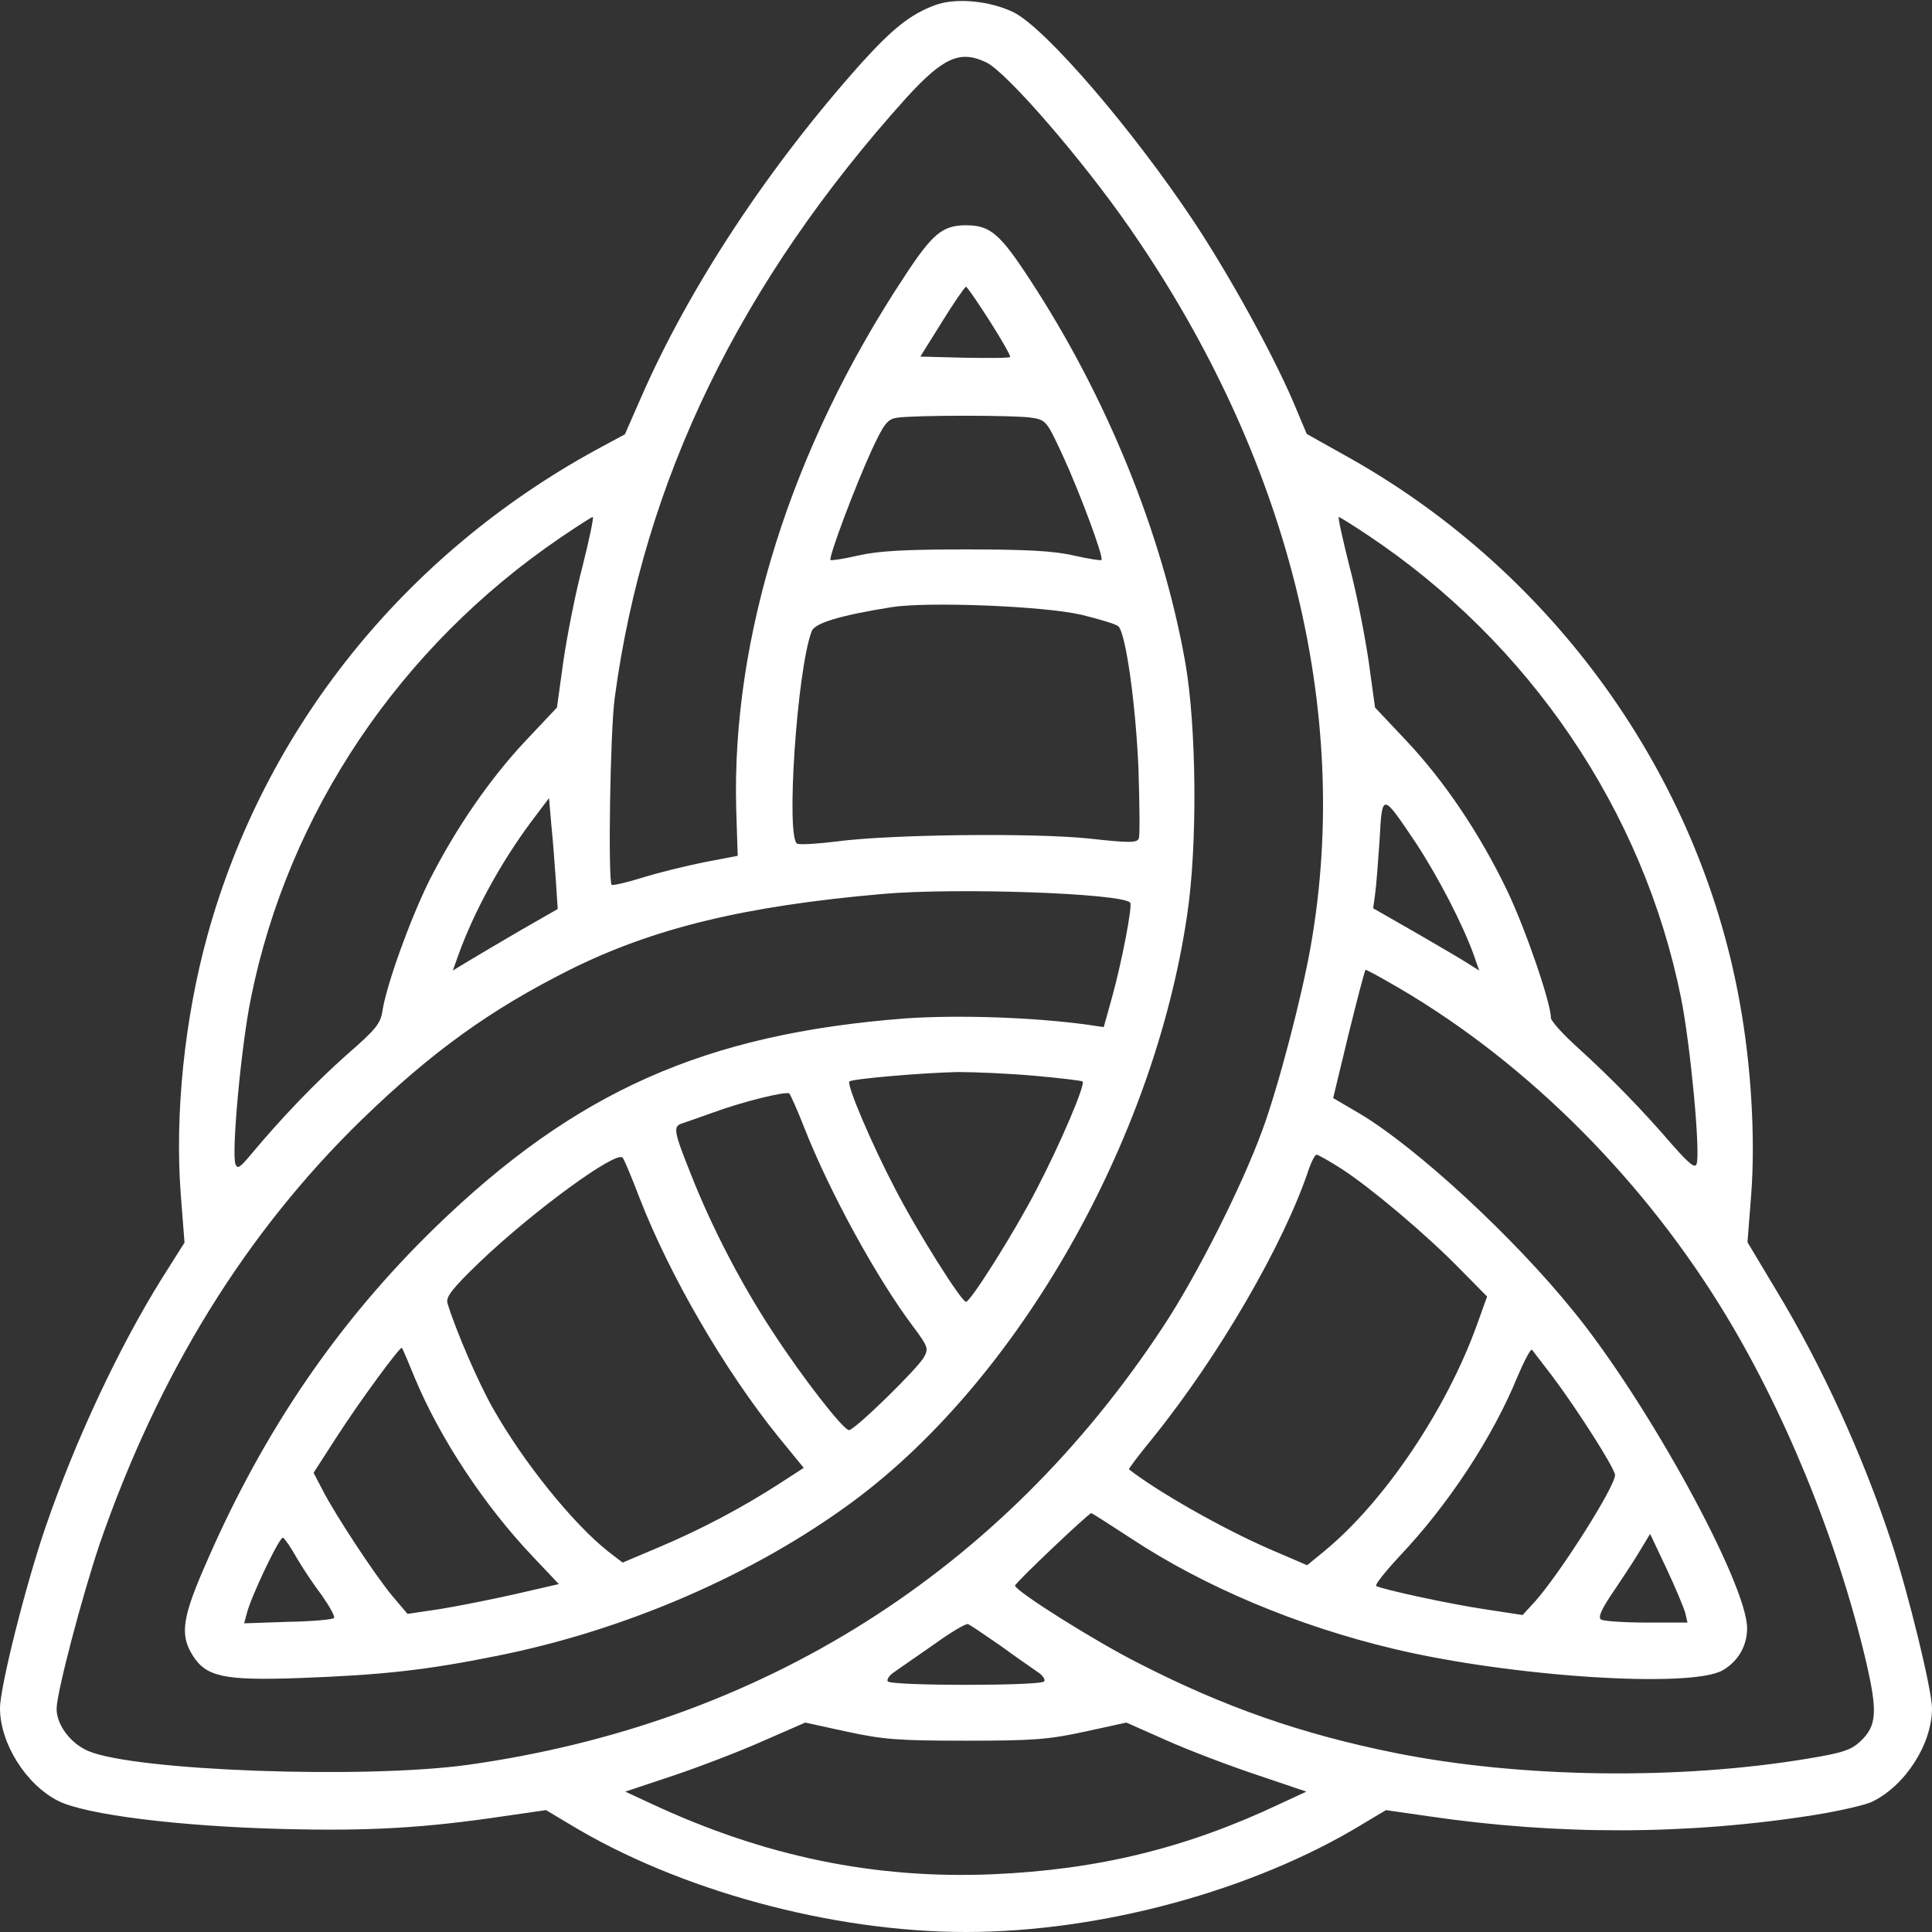 <?xml version="1.0" standalone="no"?>
<!DOCTYPE svg PUBLIC "-//W3C//DTD SVG 20010904//EN"
 "http://www.w3.org/TR/2001/REC-SVG-20010904/DTD/svg10.dtd">
<svg version="1.0" xmlns="http://www.w3.org/2000/svg"
 width="512pt" height="512pt" viewBox="0 0 512 512"
 preserveAspectRatio="xMidYMid meet">

<rect x="0" y="0" width="512" height="512" fill="#333333" stroke="none"/>

<g transform="translate(0,512) scale(0.1,-0.1)"
fill="#FFF" stroke="none">
<path d="M2477 5106 c-64 -24 -111 -61 -195 -154 -244 -273 -454 -590 -583
-885 l-43 -98 -76 -41 c-510 -279 -879 -740 -1030 -1286 -61 -221 -87 -473
-71 -687 l10 -128 -60 -95 c-114 -183 -229 -428 -308 -658 -53 -154 -121 -425
-121 -481 0 -93 69 -203 155 -246 73 -36 317 -67 595 -74 231 -6 378 3 586 34
l111 16 62 -37 c288 -175 695 -286 1051 -286 357 0 762 110 1051 286 l62 37
111 -16 c346 -51 688 -50 1024 3 68 11 138 27 155 36 88 44 157 153 157 247 0
48 -63 306 -108 442 -76 230 -185 468 -305 666 l-76 127 10 128 c11 149 0 342
-31 510 -108 599 -491 1134 -1031 1439 l-116 65 -37 88 c-56 129 -166 329
-261 473 -162 244 -392 512 -478 556 -63 31 -155 40 -210 19z m136 -151 c54
-25 256 -259 380 -438 420 -605 590 -1279 481 -1902 -23 -133 -87 -378 -129
-491 -54 -148 -173 -384 -262 -519 -429 -652 -1066 -1053 -1843 -1162 -274
-38 -885 -16 -1007 37 -46 20 -83 69 -83 111 0 43 67 297 114 437 156 451 387
826 697 1127 184 178 338 289 547 394 222 111 464 170 832 202 194 17 631 2
655 -23 7 -7 -22 -157 -48 -251 l-22 -79 -40 6 c-144 20 -345 27 -487 17 -531
-41 -874 -194 -1245 -554 -255 -248 -452 -535 -603 -881 -67 -151 -74 -197
-40 -252 36 -58 83 -68 283 -61 220 8 336 21 520 58 344 68 687 217 949 411
437 324 796 954 884 1553 28 185 25 500 -5 670 -60 339 -208 703 -411 1013
-80 123 -106 145 -170 145 -62 0 -89 -22 -164 -137 -300 -454 -457 -955 -445
-1409 l4 -125 -89 -17 c-49 -10 -123 -28 -164 -41 -42 -13 -78 -21 -81 -19
-10 11 -4 407 8 495 77 577 333 1103 774 1592 96 105 141 126 210 93z m10
-686 c32 -50 56 -93 54 -95 -2 -3 -57 -3 -121 -2 l-117 3 58 93 c31 50 60 92
63 92 3 0 31 -41 63 -91z m111 -256 c38 -6 40 -9 81 -97 45 -97 111 -274 104
-280 -2 -2 -35 3 -74 12 -53 12 -124 16 -285 16 -161 0 -232 -4 -285 -16 -38
-9 -72 -14 -74 -12 -6 6 65 195 109 291 33 71 42 82 67 86 47 7 315 7 357 0z
m-1190 -393 c-19 -71 -41 -184 -51 -252 l-17 -123 -82 -87 c-96 -102 -186
-233 -256 -371 -51 -103 -112 -272 -124 -343 -5 -37 -17 -51 -96 -120 -81 -72
-170 -164 -255 -266 -27 -32 -34 -37 -39 -23 -11 28 15 314 41 440 99 491 394
930 820 1220 44 30 83 55 86 55 3 0 -9 -58 -27 -130z m2079 83 c430 -286 732
-731 832 -1228 25 -125 52 -412 41 -440 -4 -12 -20 1 -65 52 -79 92 -161 176
-248 255 -40 36 -73 72 -73 81 0 39 -67 235 -116 337 -72 150 -166 290 -268
398 l-82 87 -17 123 c-10 68 -32 181 -51 252 -18 72 -31 130 -28 130 2 0 36
-21 75 -47z m-758 -212 c49 -12 93 -25 99 -31 20 -20 46 -210 53 -376 3 -95 4
-178 1 -186 -5 -12 -25 -12 -134 0 -147 15 -524 11 -667 -8 -49 -6 -95 -9
-104 -6 -31 12 -1 461 38 563 8 22 75 42 212 64 96 15 402 3 502 -20z m-1392
-703 l5 -77 -96 -55 c-53 -31 -116 -68 -139 -82 l-43 -26 14 39 c41 115 112
245 192 353 l49 65 6 -70 c4 -38 9 -105 12 -147z m2278 100 c60 -91 125 -217
154 -297 l15 -43 -24 15 c-13 9 -76 46 -140 83 l-117 67 5 36 c3 20 8 85 12
144 7 127 6 127 95 -5z m-72 -370 c342 -193 656 -499 878 -856 168 -270 311
-618 388 -944 31 -134 29 -171 -14 -212 -24 -23 -46 -31 -137 -46 -345 -58
-766 -52 -1099 15 -247 50 -450 121 -673 235 -118 59 -332 194 -332 208 0 7
195 192 202 192 2 0 49 -30 104 -66 195 -129 442 -233 699 -294 311 -74 789
-105 871 -56 41 24 64 65 64 111 0 117 -262 597 -460 840 -160 198 -416 434
-567 524 l-70 41 41 170 c23 93 43 170 45 170 2 0 29 -14 60 -32z m-936 -249
c67 -6 124 -13 126 -15 8 -8 -59 -165 -121 -284 -58 -113 -176 -300 -188 -300
-12 0 -130 187 -188 300 -63 120 -129 276 -121 284 7 7 194 23 287 25 46 0
138 -4 205 -10z m-613 -134 c69 -176 195 -405 291 -532 38 -51 40 -57 28 -79
-16 -30 -184 -194 -199 -194 -15 0 -124 140 -202 260 -83 126 -162 278 -217
418 -46 115 -48 127 -23 135 9 3 44 15 77 27 84 31 199 59 207 52 3 -4 21 -43
38 -87z m-435 -190 c80 -206 225 -456 368 -633 l67 -82 -68 -44 c-98 -63 -204
-119 -315 -166 l-97 -41 -39 30 c-93 74 -223 235 -303 376 -40 69 -102 214
-122 281 -5 17 11 38 88 112 142 135 360 294 376 274 4 -4 24 -52 45 -107z
m1861 77 c78 -51 222 -172 312 -264 l73 -74 -27 -75 c-81 -225 -246 -470 -406
-601 l-44 -36 -100 43 c-124 54 -295 151 -372 211 -2 1 26 38 62 82 177 219
350 518 415 715 7 20 16 37 20 37 4 0 34 -17 67 -38z m-2457 -553 c67 -161
184 -338 312 -473 l70 -74 -113 -26 c-62 -14 -152 -32 -201 -40 l-87 -13 -39
46 c-47 56 -154 219 -186 282 l-24 46 60 93 c63 98 170 243 174 238 2 -2 17
-37 34 -79z m3014 5 c67 -89 167 -246 167 -263 0 -31 -144 -258 -211 -334
l-34 -37 -98 15 c-95 14 -274 53 -290 62 -4 3 24 38 62 79 129 136 247 315
313 477 18 42 35 74 38 70 4 -5 27 -35 53 -69z m-3327 -482 c15 -26 45 -71 67
-100 21 -30 36 -57 32 -60 -4 -4 -59 -9 -122 -10 l-116 -4 7 26 c11 45 88 206
96 201 5 -3 21 -26 36 -53z m3680 -146 l6 -26 -108 0 c-60 0 -115 4 -121 8 -9
6 1 28 36 79 27 40 59 89 71 110 l23 38 43 -91 c24 -51 46 -104 50 -118z
m-1815 -87 c41 -30 86 -61 99 -70 14 -9 21 -21 17 -25 -11 -12 -403 -12 -414
0 -4 4 3 16 17 25 13 9 60 42 105 73 44 32 85 56 90 54 6 -2 44 -28 86 -57z
m-91 -252 c178 0 219 3 315 24 l110 24 106 -47 c58 -26 166 -67 238 -91 l133
-45 -69 -32 c-247 -117 -482 -175 -763 -187 -312 -13 -604 47 -904 187 l-69
32 129 43 c71 24 178 65 238 92 l110 48 110 -24 c97 -21 137 -24 316 -24z"/>
</g>
</svg>
